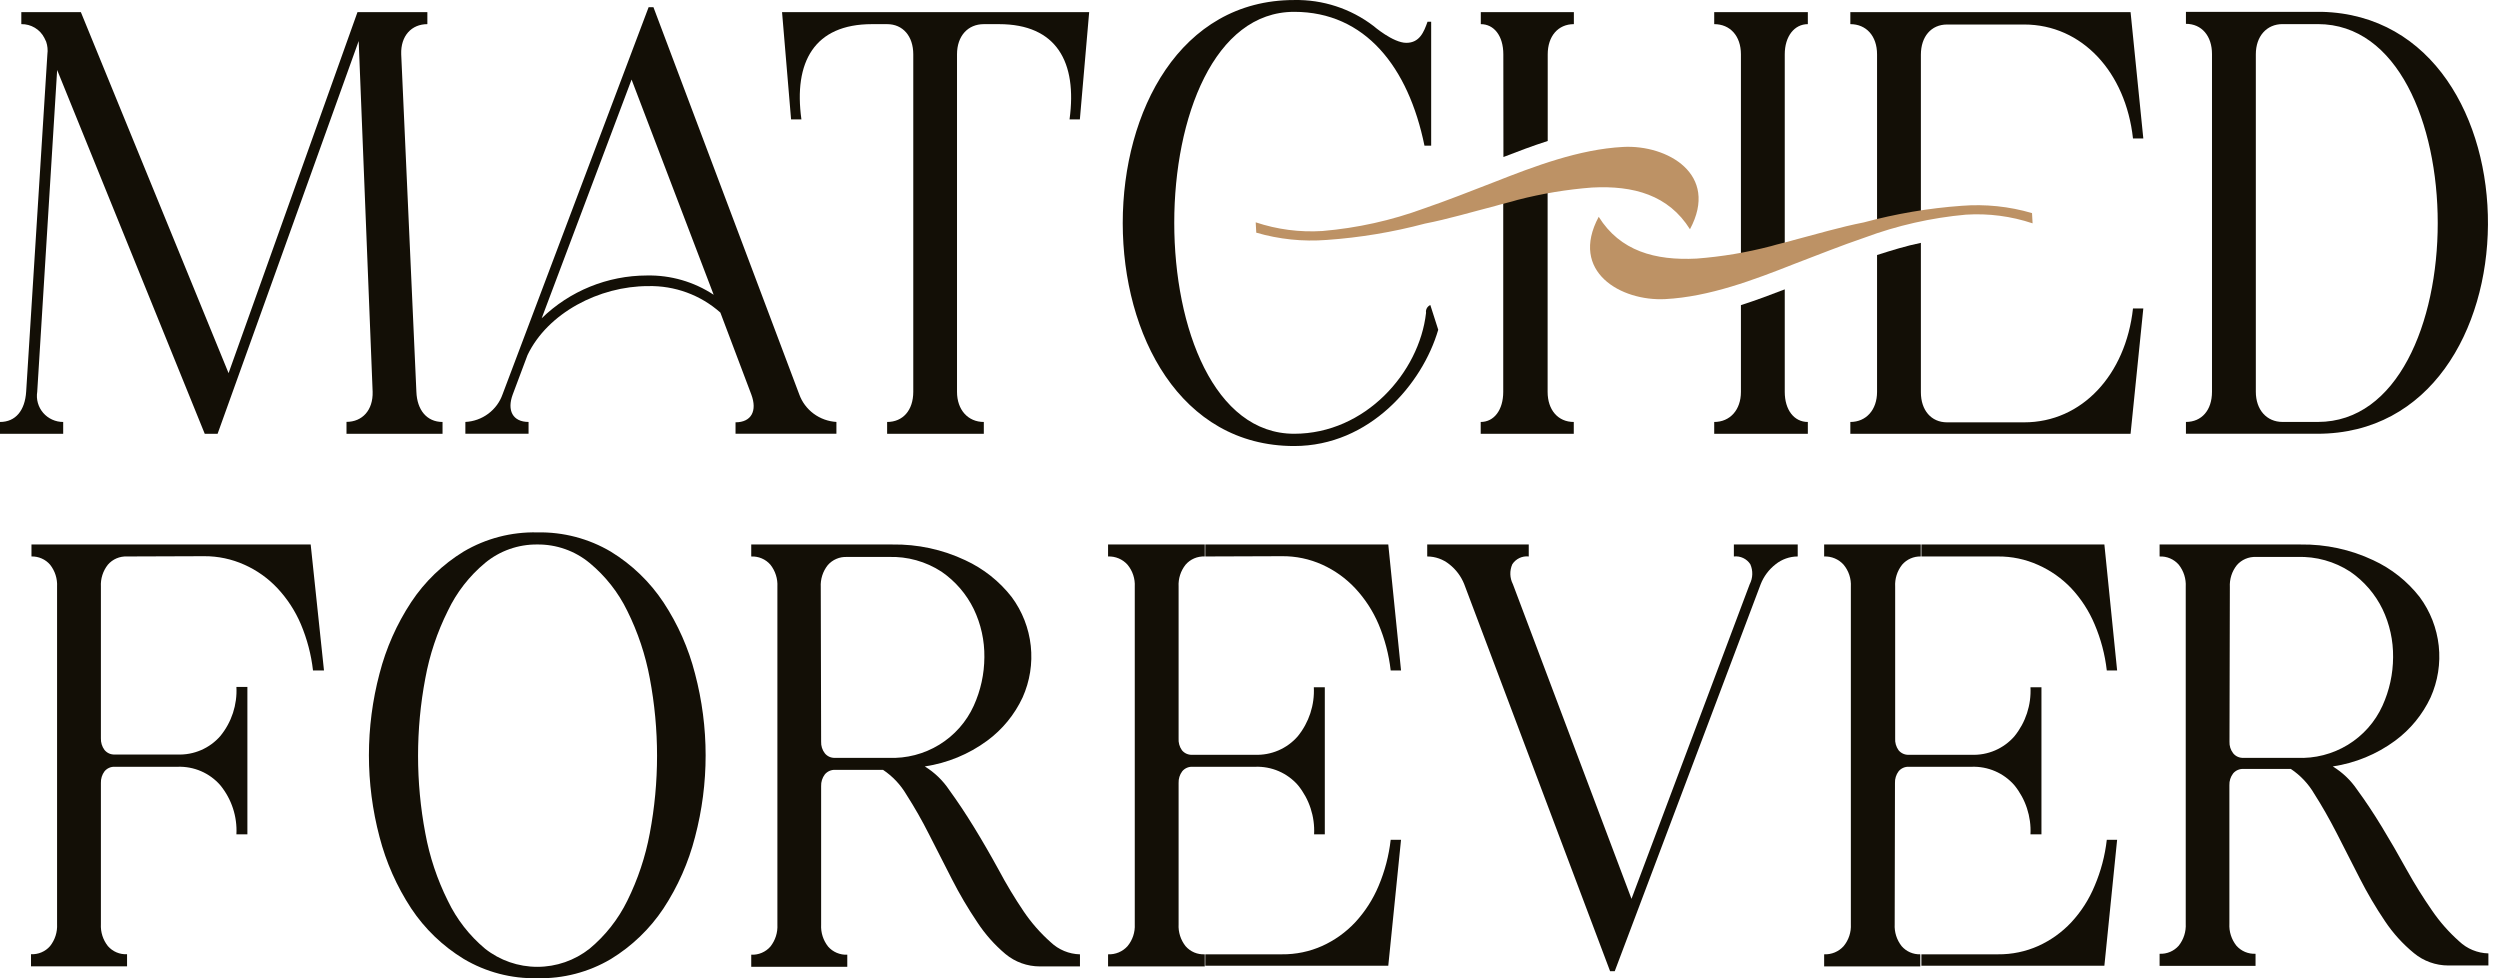 <svg width="184" height="72" viewBox="0 0 184 72" fill="none" xmlns="http://www.w3.org/2000/svg">
<path d="M160.885 31.925H170.557C187.202 31.925 187.291 1.265 170.872 0.871H160.885V1.754C162.043 1.754 162.803 2.644 162.803 3.975V28.834C162.803 30.193 162.043 31.055 160.885 31.055V31.925ZM167.995 1.774H170.591C182.359 1.774 182.359 31.055 170.591 31.055H167.995C166.831 31.055 166.029 30.165 166.029 28.834V3.995C166.029 2.664 166.831 1.774 167.995 1.774Z" fill="#130F06"/>
<path d="M138.151 16.787V3.998C138.151 2.639 137.349 1.777 136.185 1.777V0.894H156.81L157.748 10.192H156.988C156.453 5.308 153.234 1.804 148.98 1.804H143.302C142.137 1.804 141.377 2.693 141.377 4.025V16.135C140.315 16.312 139.24 16.543 138.151 16.814M141.377 28.87C141.377 30.195 142.137 31.084 143.302 31.084H148.98C153.234 31.084 156.453 27.58 156.988 22.703H157.748L156.81 31.927H136.185V31.057C137.349 31.057 138.151 30.168 138.151 28.843V18.77C139.233 18.424 140.309 18.091 141.377 17.874V28.87Z" fill="#130F06"/>
<path d="M95.251 32.828C100.799 32.828 104.69 28.264 105.854 24.27L105.272 22.45C105.163 22.498 105.072 22.581 105.015 22.685C104.958 22.79 104.938 22.91 104.957 23.027C104.464 27.415 100.484 31.925 95.251 31.925C83.483 31.925 83.483 0.871 95.251 0.871C100.484 0.871 103.663 4.946 104.841 10.72H105.334V1.598H105.067C104.8 2.352 104.485 3.153 103.505 3.153C102.525 3.153 101.087 1.91 101.087 1.91C99.418 0.634 97.359 -0.039 95.251 0.002C78.428 0.002 78.428 32.828 95.251 32.828Z" fill="#130F06"/>
<path d="M131.358 21.297V28.843C131.358 30.168 132.043 31.057 133.057 31.057V31.927H126.166V31.057C127.331 31.057 128.132 30.168 128.132 28.843V22.459C129.228 22.105 130.31 21.704 131.358 21.297ZM128.132 14.376V3.998C128.132 2.639 127.331 1.777 126.166 1.777V0.894H133.057V1.777C132.071 1.777 131.358 2.666 131.358 3.998V19.436C131.03 19.517 130.673 19.599 130.379 19.694C129.625 19.878 128.872 20.041 128.132 20.183V14.376ZM113.905 12.651V28.843C113.905 30.168 114.666 31.057 115.83 31.057V31.927H108.98V31.057C109.967 31.057 110.638 30.168 110.638 28.843V13.411C110.98 13.323 111.323 13.242 111.652 13.14C112.419 12.956 113.172 12.793 113.905 12.651ZM110.645 3.998C110.645 2.639 109.96 1.777 108.987 1.777V0.894H115.837V1.777C114.672 1.777 113.912 2.666 113.912 3.998V10.375C112.802 10.735 111.713 11.143 110.652 11.557L110.645 3.998Z" fill="#130F06"/>
<path d="M58.223 8.786H58.984C58.401 4.575 59.922 1.777 64.176 1.777H65.292C66.457 1.777 67.217 2.666 67.217 3.998V28.836C67.217 30.195 66.457 31.057 65.292 31.057V31.927H72.409V31.057C71.245 31.057 70.436 30.168 70.436 28.836V3.998C70.436 2.639 71.245 1.777 72.409 1.777H73.526C77.772 1.777 79.293 4.575 78.718 8.786H79.478L80.163 0.894H57.559L58.223 8.786Z" fill="#130F06"/>
<path d="M52.526 21.695C51.071 20.735 49.355 20.239 47.608 20.276C44.711 20.282 41.933 21.414 39.867 23.427L46.484 5.856L52.526 21.695ZM38.826 26.131C40.313 23.027 44.114 21.057 47.697 21.057C49.656 21.011 51.56 21.708 53.019 23.006L55.3 29.044C55.745 30.24 55.3 31.082 54.135 31.082V31.924H61.56V31.055C60.953 31.019 60.369 30.807 59.881 30.445C59.394 30.083 59.025 29.586 58.821 29.017L48.094 0.531H47.738L36.99 29.017C36.791 29.589 36.423 30.088 35.935 30.451C35.447 30.815 34.86 31.025 34.251 31.055V31.924H38.902V31.055C37.744 31.055 37.292 30.213 37.744 29.017L38.826 26.131Z" fill="#130F06"/>
<path d="M16.015 31.927L26.399 3.019L27.426 28.829C27.467 30.188 26.666 31.05 25.502 31.05V31.927H32.571V31.057C31.406 31.057 30.694 30.168 30.646 28.836L29.529 3.998C29.481 2.639 30.29 1.777 31.454 1.777V0.894H26.31L16.823 27.464L5.952 0.894H1.569V1.777C1.92 1.77 2.266 1.863 2.566 2.043C2.867 2.223 3.11 2.484 3.267 2.795L3.397 3.067C3.499 3.366 3.53 3.685 3.487 3.998L1.925 28.836C1.836 30.195 1.164 31.057 0 31.057V31.927H4.651V31.057C4.371 31.058 4.094 30.998 3.84 30.882C3.585 30.766 3.359 30.596 3.177 30.385C2.996 30.174 2.862 29.926 2.787 29.658C2.711 29.391 2.695 29.11 2.74 28.836L4.206 5.152L15.069 31.927H16.015Z" fill="#130F06"/>
<path d="M9.351 40.956C9.085 40.944 8.82 40.992 8.575 41.096C8.33 41.201 8.113 41.36 7.94 41.561C7.577 42.02 7.394 42.594 7.426 43.177V54.337C7.414 54.646 7.508 54.95 7.693 55.199C7.785 55.31 7.901 55.399 8.033 55.457C8.165 55.514 8.31 55.54 8.454 55.532H13.064C13.658 55.555 14.25 55.445 14.796 55.209C15.341 54.974 15.826 54.62 16.215 54.174C17.047 53.156 17.469 51.869 17.4 50.56H18.208V61.407H17.4C17.469 60.099 17.047 58.812 16.215 57.794C15.826 57.347 15.341 56.993 14.796 56.758C14.25 56.523 13.658 56.413 13.064 56.435H8.454C8.31 56.427 8.165 56.453 8.033 56.511C7.901 56.569 7.785 56.657 7.693 56.768C7.508 57.017 7.414 57.322 7.426 57.631V68.016C7.395 68.599 7.577 69.173 7.94 69.632C8.114 69.832 8.331 69.99 8.576 70.094C8.82 70.198 9.085 70.244 9.351 70.23V71.12H2.282V70.23C2.547 70.243 2.811 70.196 3.054 70.092C3.297 69.989 3.514 69.832 3.686 69.632C4.049 69.173 4.232 68.599 4.2 68.016V43.177C4.232 42.594 4.05 42.02 3.686 41.561C3.518 41.365 3.308 41.209 3.07 41.105C2.833 41 2.576 40.949 2.316 40.956V40.073H22.866L23.845 49.344H23.037C22.903 48.176 22.603 47.033 22.146 45.948C21.731 44.97 21.147 44.072 20.42 43.293C19.732 42.56 18.903 41.971 17.982 41.561C17.055 41.144 16.047 40.931 15.03 40.936L9.351 40.956Z" fill="#130F06"/>
<path d="M39.543 39.184C41.448 39.145 43.325 39.636 44.961 40.604C46.51 41.553 47.831 42.825 48.831 44.333C49.893 45.944 50.678 47.718 51.154 49.583C52.195 53.524 52.195 57.664 51.154 61.605C50.676 63.472 49.891 65.248 48.831 66.862C47.83 68.368 46.51 69.638 44.961 70.584C43.326 71.553 41.447 72.042 39.543 71.997C37.64 72.04 35.764 71.548 34.132 70.578C32.583 69.633 31.261 68.362 30.262 66.855C29.203 65.24 28.416 63.465 27.933 61.598C26.892 57.657 26.892 53.517 27.933 49.576C28.413 47.709 29.2 45.933 30.262 44.319C31.261 42.81 32.582 41.537 34.132 40.59C35.767 39.627 37.642 39.14 39.543 39.184ZM39.543 40.074C38.14 40.06 36.778 40.541 35.701 41.433C34.541 42.398 33.606 43.6 32.961 44.958C32.176 46.528 31.618 48.199 31.303 49.923C30.591 53.691 30.591 57.558 31.303 61.327C31.619 63.052 32.177 64.726 32.961 66.299C33.61 67.654 34.544 68.856 35.701 69.824C36.793 70.688 38.149 71.159 39.547 71.159C40.944 71.159 42.3 70.688 43.393 69.824C44.558 68.856 45.503 67.654 46.167 66.299C46.947 64.725 47.505 63.052 47.825 61.327C48.537 57.558 48.537 53.691 47.825 49.923C47.506 48.2 46.948 46.529 46.167 44.958C45.507 43.6 44.561 42.398 43.393 41.433C42.313 40.54 40.949 40.059 39.543 40.074Z" fill="#130F06"/>
<path d="M65.361 40.075H65.676C67.529 40.045 69.365 40.44 71.039 41.23C72.383 41.85 73.558 42.782 74.464 43.946C75.241 44.998 75.724 46.235 75.864 47.531C76.005 48.827 75.798 50.138 75.265 51.329C74.677 52.594 73.777 53.692 72.649 54.522C71.3 55.513 69.726 56.161 68.066 56.41C68.787 56.853 69.401 57.447 69.868 58.149C70.461 58.964 71.064 59.869 71.676 60.865C72.288 61.862 72.9 62.919 73.512 64.037C74.07 65.085 74.683 66.103 75.347 67.087C75.912 67.92 76.579 68.68 77.334 69.349C77.914 69.901 78.681 70.219 79.485 70.239V71.128H76.532C75.608 71.128 74.714 70.806 74.005 70.218C73.198 69.54 72.497 68.748 71.922 67.868C71.24 66.856 70.62 65.803 70.066 64.717C69.484 63.575 68.922 62.468 68.368 61.389C67.865 60.392 67.312 59.422 66.71 58.481C66.283 57.754 65.695 57.131 64.991 56.661H61.47C61.326 56.654 61.182 56.681 61.05 56.739C60.918 56.797 60.802 56.884 60.709 56.994C60.52 57.244 60.423 57.551 60.435 57.863V68.052C60.404 68.634 60.586 69.209 60.949 69.668C61.123 69.867 61.341 70.025 61.585 70.128C61.83 70.232 62.095 70.279 62.36 70.266V71.156H55.291V70.266C55.557 70.279 55.822 70.232 56.066 70.128C56.311 70.025 56.528 69.867 56.702 69.668C57.065 69.209 57.248 68.634 57.216 68.052V43.179C57.248 42.596 57.066 42.022 56.702 41.562C56.529 41.362 56.312 41.203 56.067 41.099C55.823 40.994 55.557 40.946 55.291 40.958V40.075H65.361ZM60.435 54.583C60.421 54.893 60.518 55.199 60.709 55.445C60.8 55.557 60.917 55.645 61.049 55.703C61.181 55.761 61.326 55.786 61.47 55.778H65.402C66.713 55.833 68.012 55.496 69.129 54.812C70.246 54.128 71.131 53.128 71.669 51.941C72.179 50.817 72.445 49.6 72.45 48.368C72.466 47.145 72.199 45.934 71.669 44.829C71.132 43.725 70.315 42.778 69.299 42.078C68.145 41.325 66.783 40.945 65.402 40.992H62.333C62.067 40.98 61.801 41.028 61.557 41.133C61.312 41.237 61.095 41.396 60.922 41.596C60.558 42.055 60.376 42.63 60.408 43.213L60.435 54.583Z" fill="#130F06"/>
<path d="M86.745 68.023C86.713 68.606 86.896 69.18 87.259 69.639C87.432 69.839 87.65 69.997 87.894 70.101C88.139 70.204 88.404 70.251 88.67 70.237V71.127H81.553V70.237C81.821 70.249 82.089 70.201 82.336 70.098C82.584 69.994 82.805 69.838 82.984 69.639C83.36 69.186 83.55 68.609 83.519 68.023V43.177C83.551 42.591 83.36 42.014 82.984 41.561C82.806 41.361 82.585 41.204 82.337 41.099C82.089 40.995 81.822 40.946 81.553 40.956V40.073H88.67V40.956C88.404 40.944 88.138 40.992 87.894 41.096C87.649 41.201 87.432 41.36 87.259 41.561C86.895 42.02 86.713 42.594 86.745 43.177V54.337C86.722 54.65 86.809 54.962 86.992 55.22C87.082 55.331 87.199 55.419 87.331 55.477C87.463 55.535 87.608 55.561 87.752 55.552H92.362C92.956 55.575 93.548 55.465 94.094 55.23C94.639 54.995 95.124 54.641 95.513 54.194C96.342 53.175 96.763 51.889 96.698 50.581H97.506V61.407H96.718C96.784 60.099 96.362 58.813 95.533 57.794C95.145 57.347 94.659 56.993 94.114 56.758C93.569 56.523 92.977 56.413 92.382 56.435H87.772C87.628 56.427 87.484 56.453 87.352 56.511C87.219 56.569 87.103 56.657 87.012 56.768C86.826 57.017 86.732 57.322 86.745 57.631V68.023ZM88.711 40.956V40.073H102.177L103.116 49.344H102.355C102.222 48.176 101.922 47.033 101.465 45.948C101.05 44.97 100.466 44.072 99.739 43.293C99.055 42.564 98.234 41.975 97.321 41.561C96.388 41.139 95.373 40.926 94.348 40.936L88.711 40.956ZM88.711 70.237H94.348C95.373 70.249 96.388 70.038 97.321 69.619C98.234 69.204 99.055 68.616 99.739 67.887C100.468 67.099 101.052 66.191 101.465 65.204C101.923 64.12 102.222 62.976 102.355 61.808H103.116L102.177 71.079H88.711V70.237Z" fill="#130F06"/>
<path d="M112.516 40.956C112.279 40.93 112.04 40.97 111.826 41.072C111.612 41.174 111.431 41.334 111.303 41.533C111.202 41.766 111.153 42.019 111.161 42.272C111.17 42.526 111.235 42.775 111.351 43.001L120.078 66.155L128.777 43.001C128.894 42.775 128.959 42.526 128.967 42.272C128.975 42.019 128.927 41.766 128.825 41.533C128.698 41.334 128.517 41.174 128.302 41.072C128.088 40.97 127.849 40.93 127.613 40.956V40.073H132.312V40.956C131.718 40.958 131.142 41.162 130.681 41.533C130.19 41.916 129.811 42.423 129.585 43.001L118.845 71.48H118.503L107.769 43.001C107.541 42.424 107.163 41.918 106.673 41.533C106.213 41.161 105.637 40.957 105.043 40.956V40.073H112.516V40.956Z" fill="#130F06"/>
<path d="M139.449 68.023C139.418 68.606 139.6 69.18 139.963 69.639C140.132 69.834 140.343 69.988 140.58 70.092C140.817 70.195 141.074 70.245 141.333 70.237V71.127H134.257V70.237C134.526 70.249 134.793 70.201 135.041 70.098C135.288 69.994 135.51 69.838 135.689 69.639C136.064 69.186 136.255 68.609 136.223 68.023V43.177C136.256 42.591 136.065 42.014 135.689 41.561C135.51 41.361 135.289 41.204 135.041 41.099C134.794 40.995 134.526 40.946 134.257 40.956V40.073H141.367V40.956C141.108 40.949 140.85 41 140.613 41.105C140.376 41.209 140.166 41.365 139.997 41.561C139.634 42.02 139.451 42.594 139.484 43.177V54.337C139.462 54.651 139.552 54.963 139.737 55.22C139.828 55.331 139.945 55.419 140.077 55.477C140.209 55.535 140.353 55.561 140.497 55.552H145.1C145.696 55.576 146.289 55.466 146.836 55.231C147.382 54.995 147.869 54.641 148.258 54.194C149.087 53.175 149.509 51.889 149.443 50.581H150.251V61.407H149.443C149.509 60.099 149.087 58.813 148.258 57.794C147.869 57.347 147.382 56.992 146.836 56.757C146.289 56.522 145.696 56.412 145.1 56.435H140.497C140.353 56.427 140.209 56.453 140.077 56.511C139.945 56.569 139.828 56.657 139.737 56.768C139.552 57.017 139.457 57.322 139.47 57.631L139.449 68.023ZM141.415 40.956V40.073H154.882L155.82 49.344H155.06C154.927 48.175 154.625 47.032 154.163 45.948C153.752 44.969 153.17 44.07 152.443 43.293C151.754 42.57 150.928 41.988 150.012 41.581C149.079 41.16 148.064 40.947 147.039 40.956H141.415ZM141.415 70.237H147.053C148.077 70.248 149.092 70.037 150.025 69.619C150.938 69.204 151.76 68.616 152.443 67.887C153.172 67.101 153.755 66.192 154.163 65.204C154.626 64.121 154.928 62.977 155.06 61.808H155.82L154.882 71.079H141.415V70.237Z" fill="#130F06"/>
<path d="M169.015 40.075H169.323C171.17 40.048 172.998 40.443 174.666 41.229C176.01 41.85 177.185 42.782 178.091 43.946C178.867 44.998 179.35 46.234 179.491 47.531C179.632 48.827 179.425 50.137 178.892 51.329C178.301 52.592 177.402 53.69 176.275 54.521C174.926 55.513 173.353 56.161 171.693 56.41C172.405 56.845 173.014 57.426 173.481 58.114C174.079 58.929 174.682 59.835 175.289 60.831C175.896 61.827 176.508 62.885 177.125 64.003C177.734 65.097 178.365 66.102 179.002 67.019C179.57 67.851 180.24 68.61 180.995 69.281C181.575 69.833 182.342 70.15 183.146 70.17V71.06H180.193C179.269 71.059 178.375 70.737 177.666 70.15C176.842 69.475 176.125 68.683 175.536 67.8C174.853 66.788 174.233 65.735 173.679 64.648C173.097 63.507 172.535 62.4 171.981 61.32C171.426 60.24 170.878 59.283 170.323 58.413C169.896 57.685 169.308 57.063 168.604 56.593H165.117C164.973 56.586 164.829 56.613 164.697 56.671C164.566 56.728 164.449 56.816 164.357 56.926C164.167 57.176 164.071 57.483 164.083 57.795V67.983C164.051 68.566 164.234 69.14 164.597 69.6C164.771 69.799 164.988 69.956 165.233 70.06C165.477 70.163 165.742 70.21 166.008 70.198V71.087H158.946V70.198C159.211 70.21 159.476 70.163 159.72 70.06C159.965 69.956 160.182 69.799 160.357 69.6C160.719 69.14 160.902 68.566 160.87 67.983V43.178C160.903 42.596 160.72 42.021 160.357 41.562C160.183 41.362 159.966 41.203 159.721 41.098C159.477 40.993 159.212 40.945 158.946 40.958V40.075H169.015ZM164.09 54.582C164.075 54.893 164.172 55.199 164.364 55.445C164.455 55.556 164.571 55.645 164.703 55.702C164.836 55.76 164.98 55.786 165.124 55.778H169.056C170.372 55.838 171.676 55.504 172.799 54.82C173.922 54.136 174.811 53.132 175.351 51.94C175.861 50.817 176.127 49.6 176.132 48.368C176.147 47.144 175.88 45.934 175.351 44.829C174.813 43.725 173.997 42.777 172.981 42.078C171.826 41.324 170.464 40.945 169.083 40.991H166.042C165.776 40.979 165.51 41.028 165.266 41.132C165.021 41.237 164.804 41.395 164.631 41.596C164.267 42.055 164.085 42.63 164.117 43.212L164.09 54.582Z" fill="#130F06"/>
<path d="M117.665 15.956C119.24 18.475 121.809 19.189 124.871 19.032C126.722 18.891 128.556 18.584 130.351 18.115C130.885 17.952 131.467 17.837 132.002 17.674C133.687 17.232 135.468 16.703 137.173 16.37C139.529 15.732 141.943 15.322 144.379 15.147C146.124 15.009 147.879 15.191 149.557 15.684L149.599 16.438C148.019 15.91 146.351 15.693 144.687 15.799C142.136 16.029 139.627 16.598 137.228 17.491C135.509 18.075 133.803 18.761 132.091 19.413C129.084 20.601 125.809 21.844 122.563 22.014C119.316 22.184 115.487 20.01 117.665 15.956Z" fill="#BD9265"/>
<path d="M124.381 16.872C122.805 14.359 120.237 13.639 117.168 13.803C115.318 13.945 113.484 14.25 111.688 14.713C111.161 14.876 110.579 14.998 110.044 15.161C108.352 15.596 106.578 16.125 104.873 16.458C102.506 17.087 100.084 17.49 97.639 17.66C95.895 17.795 94.14 17.613 92.461 17.124L92.42 16.363C93.999 16.891 95.668 17.108 97.331 17.002C99.886 16.785 102.4 16.228 104.804 15.344C106.53 14.753 108.229 14.074 109.941 13.415C112.955 12.227 116.23 10.984 119.469 10.814C122.709 10.644 126.559 12.818 124.381 16.872Z" fill="#BD9265"/>
</svg>
